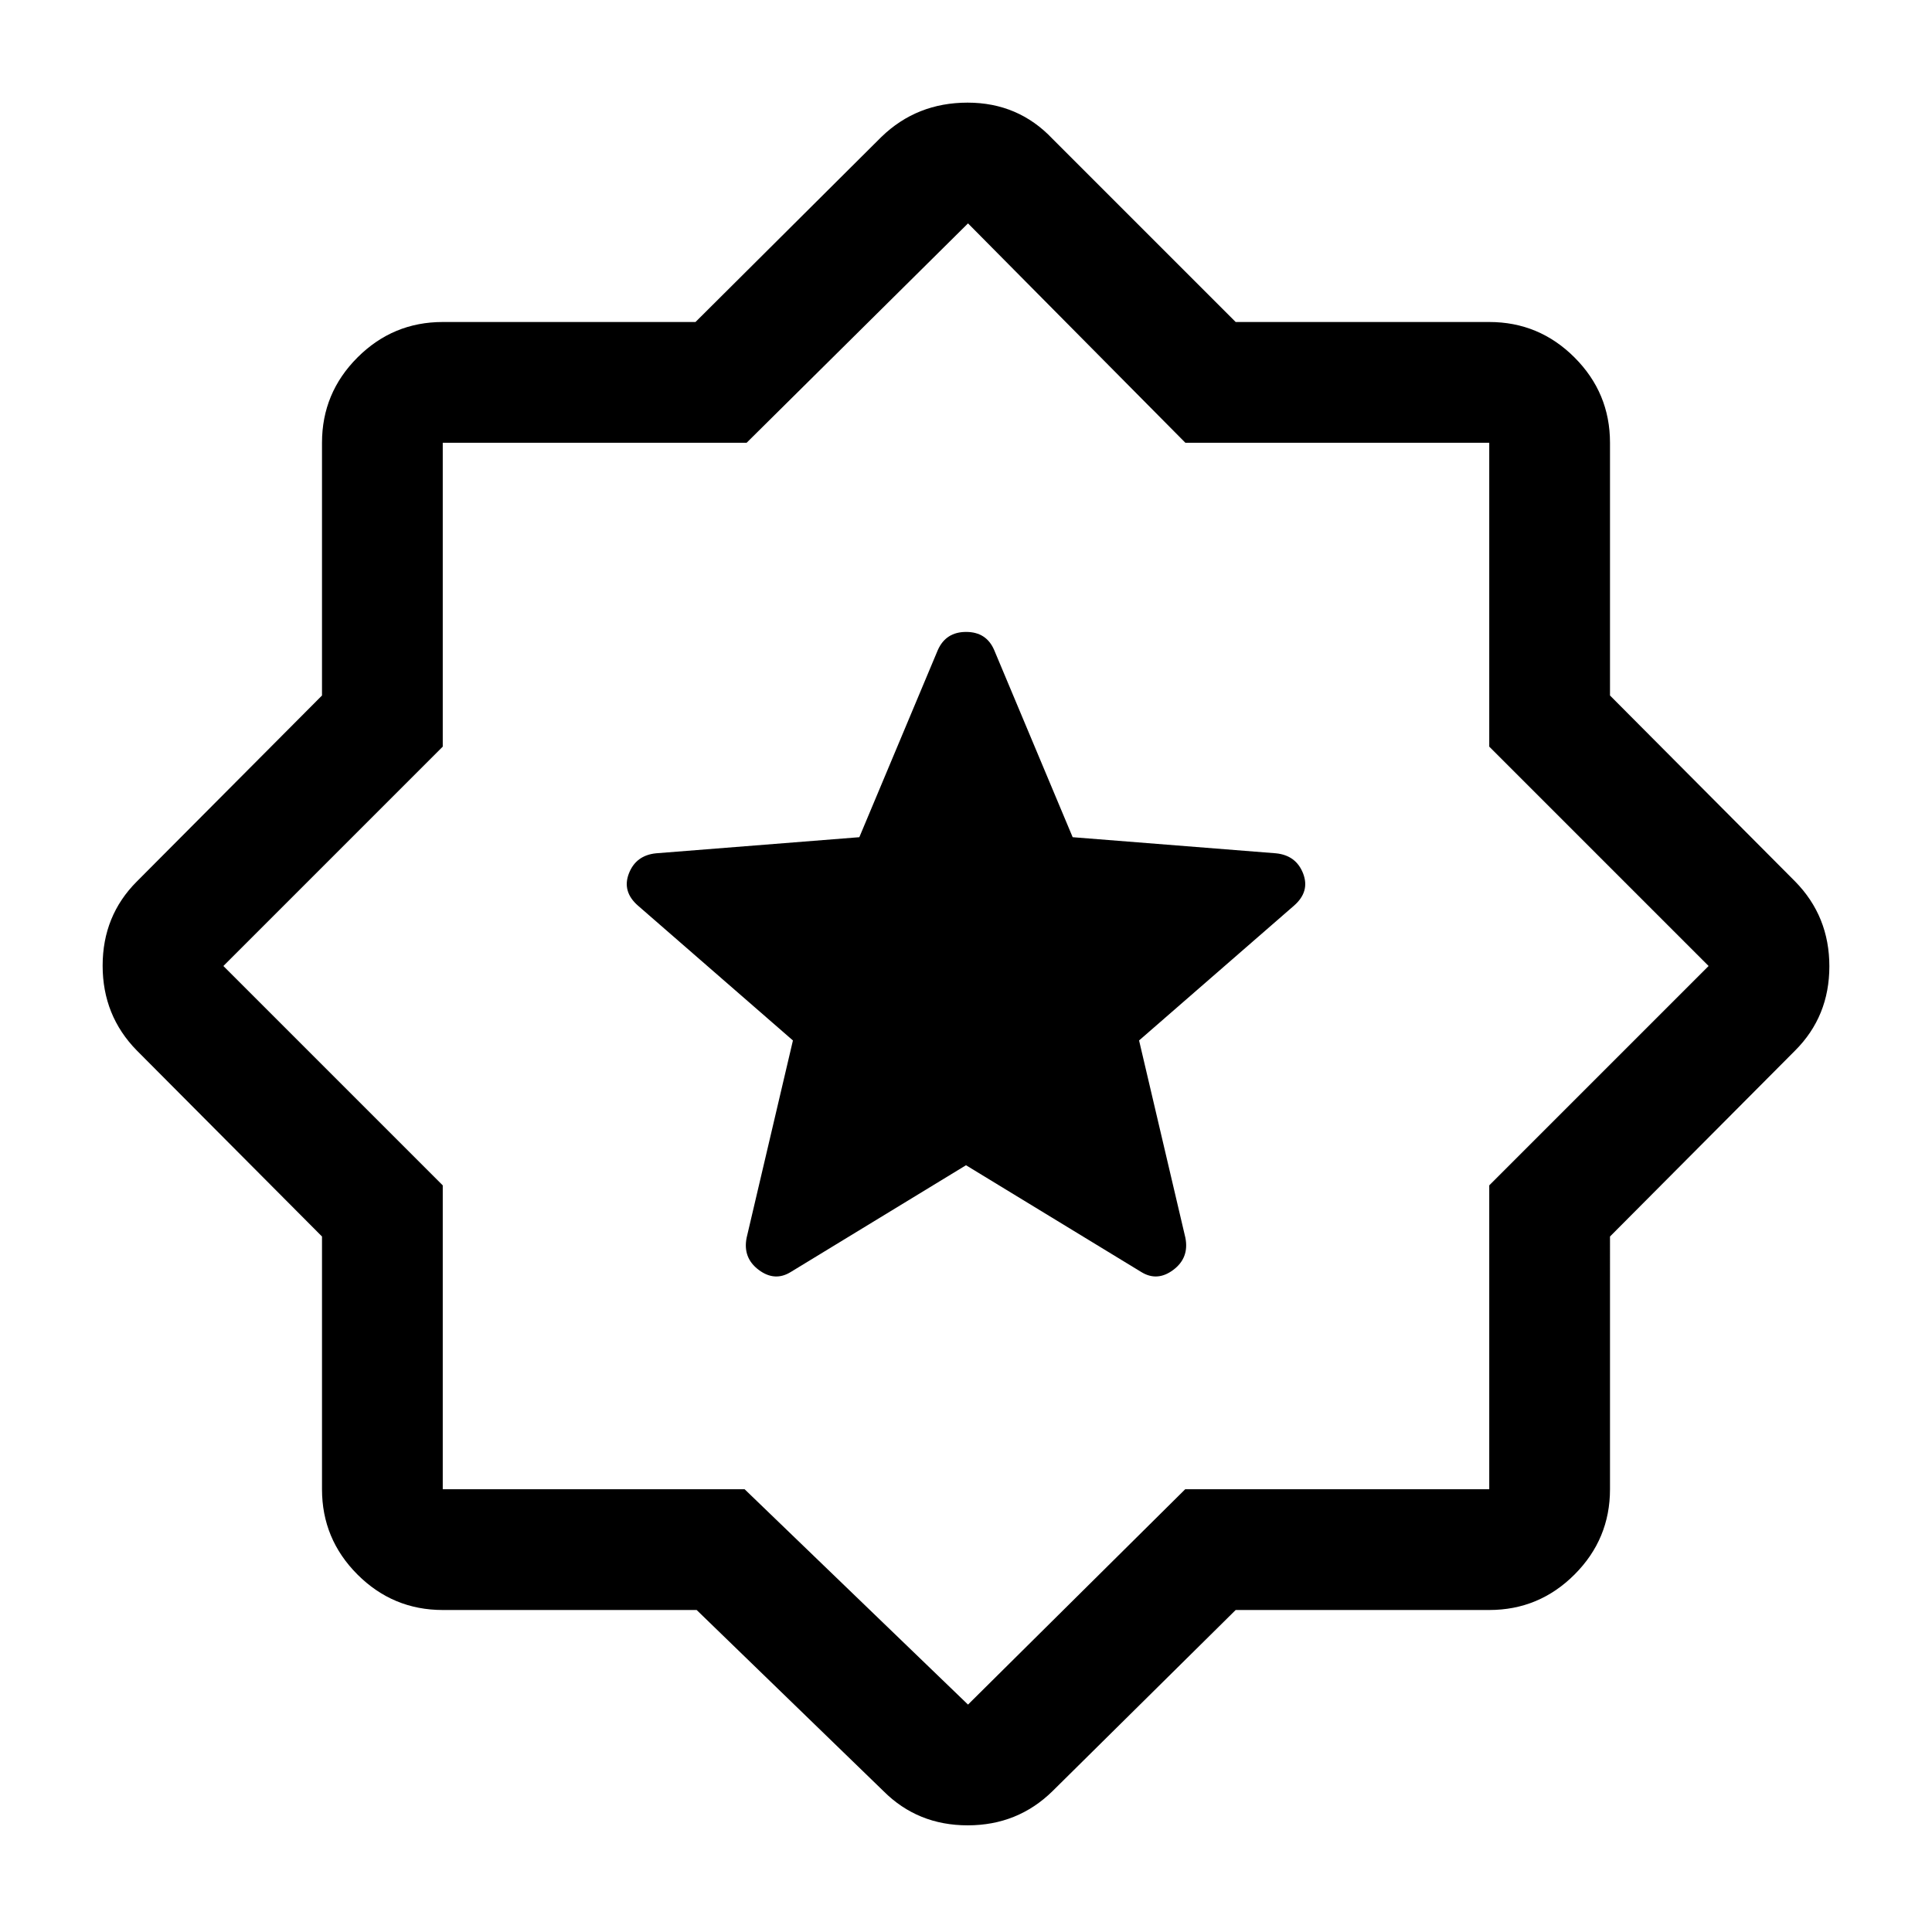 <svg xmlns="http://www.w3.org/2000/svg" height="48" viewBox="0 -960 960 960" width="48"><path d="m614-160-91 90q-17.315 17-42.157 17Q456-53 439-70l-92.837-90H220q-24.75 0-42.375-17.625T160-220v-125.587L68-438q-17-17.315-17-42.157Q51-505 68-522l92-92.413V-740q0-24.75 17.625-42.375T220-800h125.587L438-892q17.573-17 42.786-17Q506-909 523-891l91 91h126q24.75 0 42.375 17.625T800-740v125.587L892-522q17 17.315 17 42.157Q909-455 892-438l-92 92.413V-220q0 24.75-17.625 42.375T740-160H614ZM481-481Zm0 368 107.917-107H740v-151l109-109-109-109v-151H589L481-849 371-740H220v151L111-480l109 109v151h150l111 107Zm-1-268 87 53q8 5 16-1t6-16l-23-98 77-67q8-7 4.5-16T634-536l-101-8-39-93q-3.871-9-13.935-9Q470-646 466-637l-39 93-101 8q-10 1-13.5 10t4.5 16l77 67-23 98q-2 10 6 16t16 1l87-53Z"/></svg>